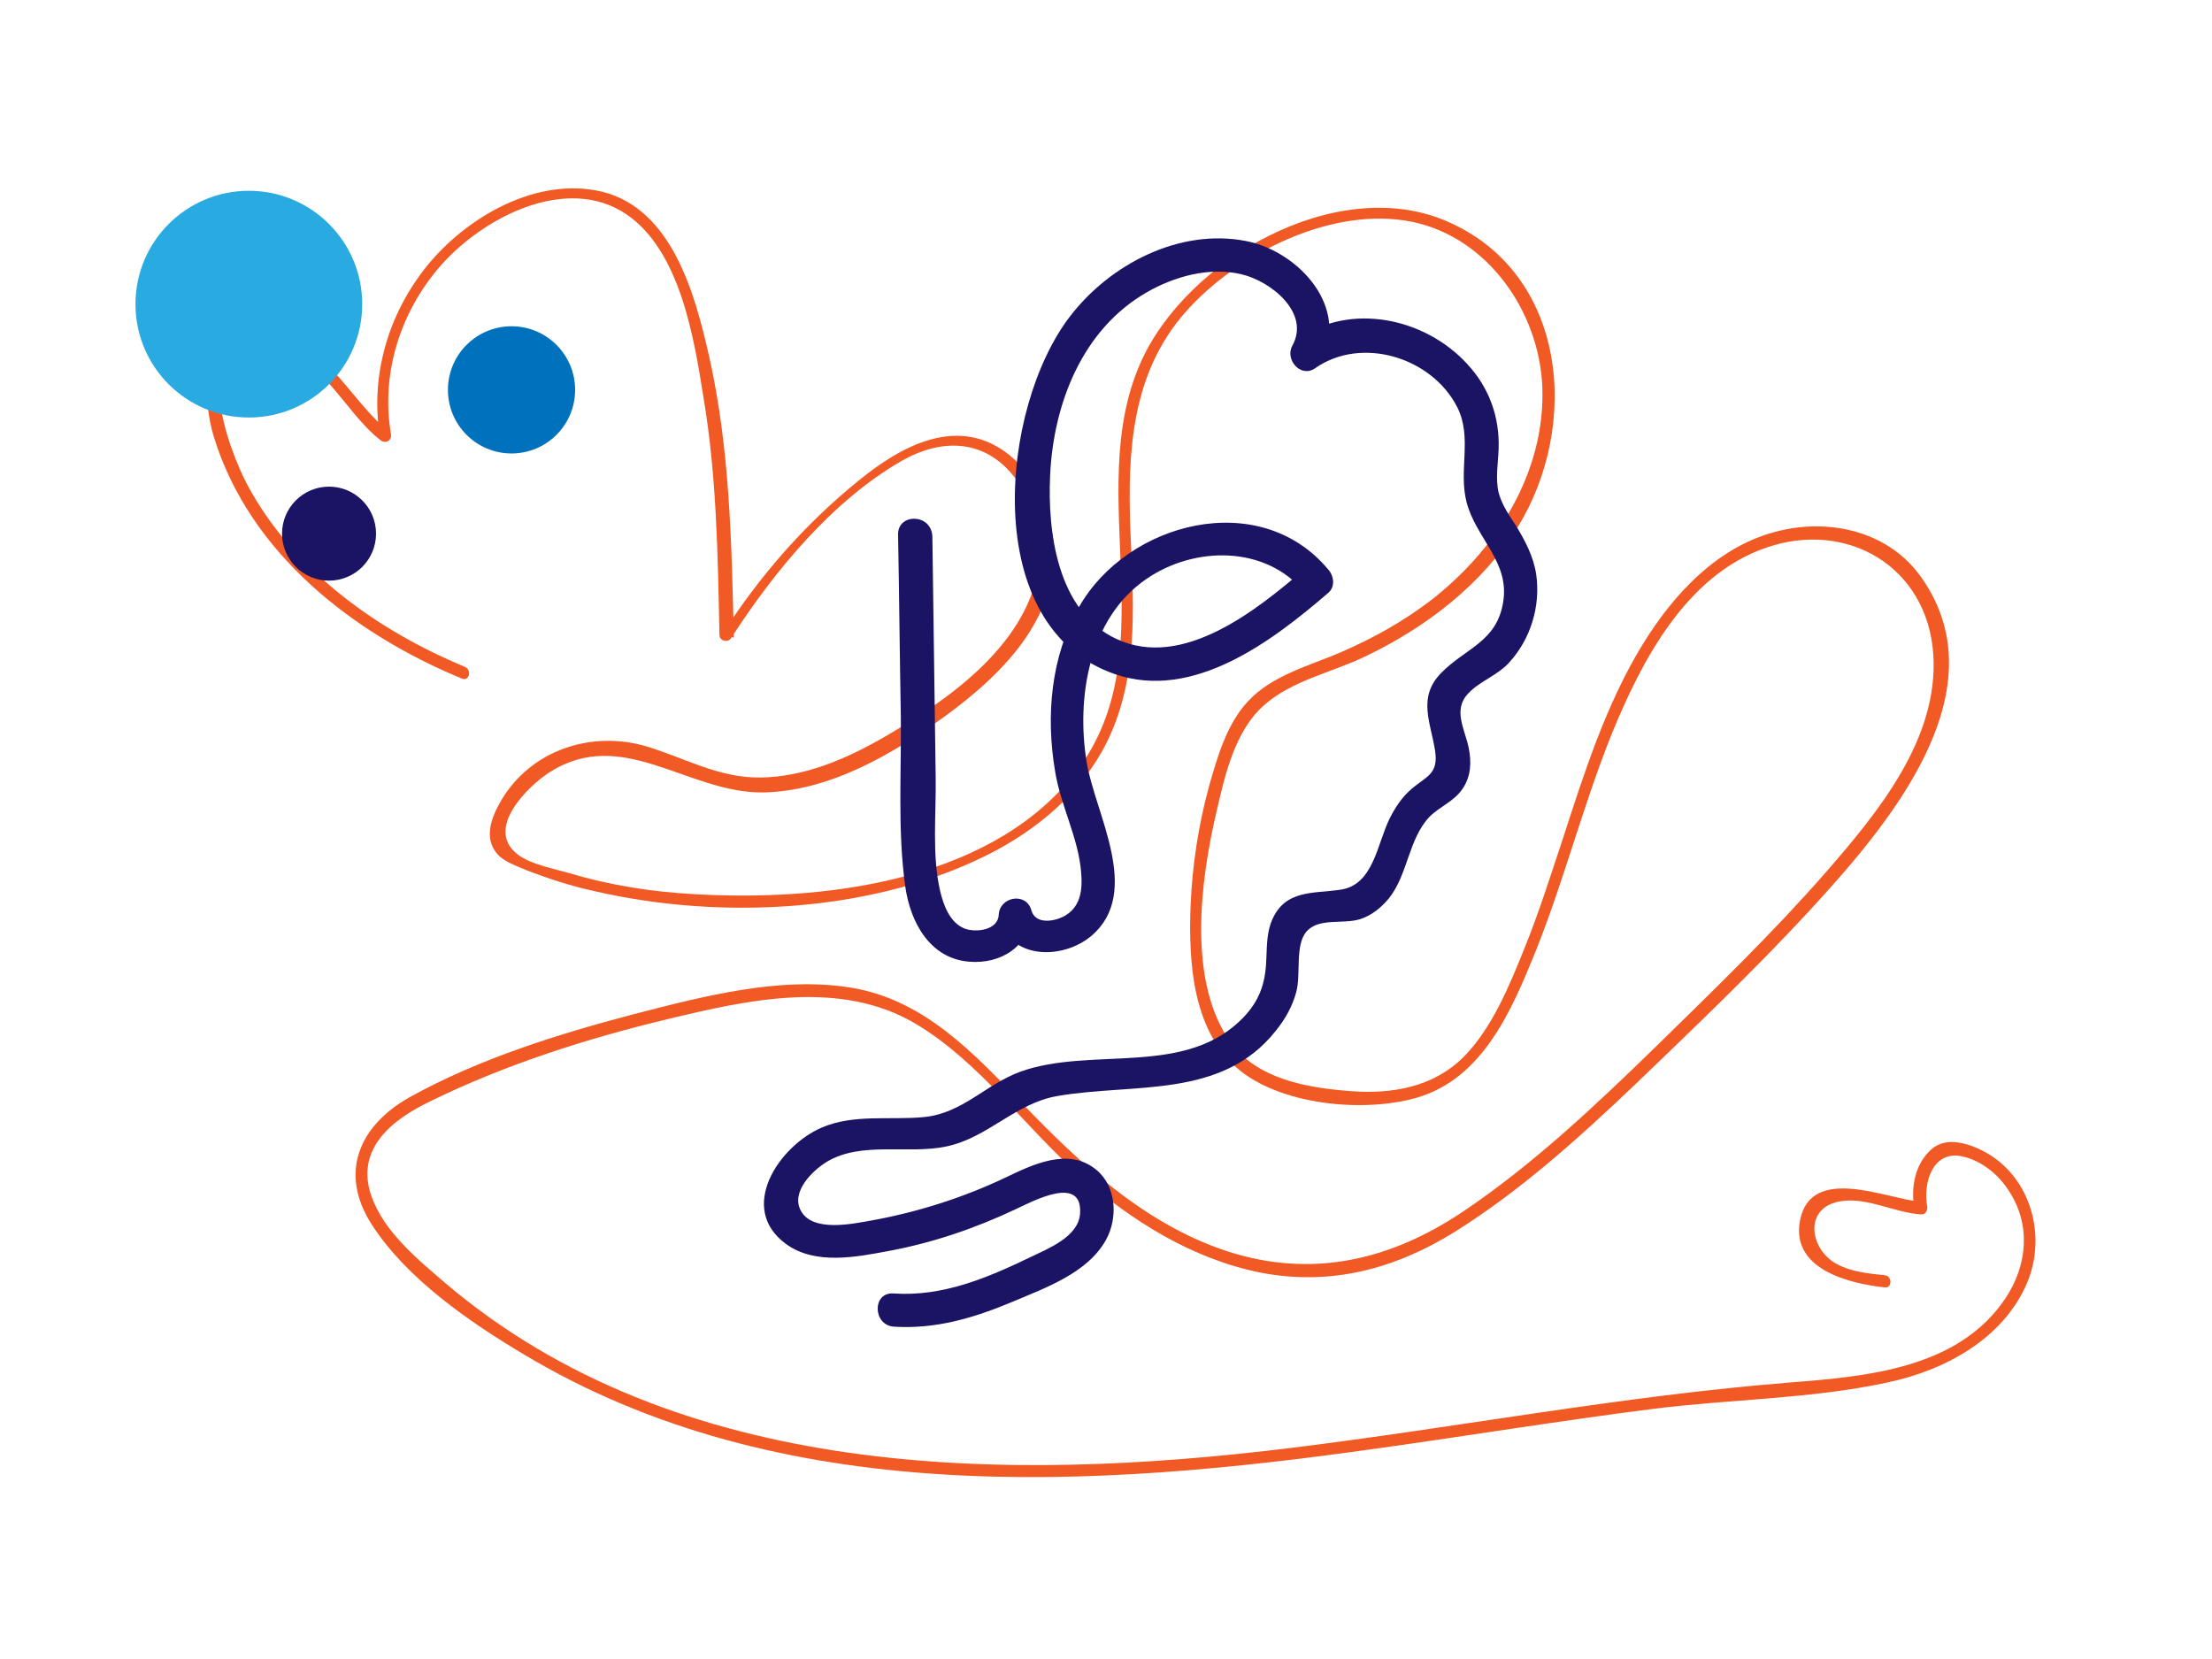 <?xml version="1.0" encoding="utf-8"?>
<!-- Generator: Adobe Illustrator 22.0.1, SVG Export Plug-In . SVG Version: 6.00 Build 0)  -->
<svg version="1.1" id="Capa_1" xmlns="http://www.w3.org/2000/svg" xmlns:xlink="http://www.w3.org/1999/xlink" x="0px" y="0px"
	 viewBox="0 0 400 300" style="enable-background:new 0 0 400 300;" xml:space="preserve">
<style type="text/css">
	.st0{fill:#F15A24;}
	.st1{fill:#1B1464;}
	.st2{fill:#29ABE2;}
	.st3{fill:#0071BC;}
</style>
<g>
	<g>
		<path class="st0" d="M84.1,120.6c-15.9-6.6-31-17.4-39.3-32.8c-3.5-6.5-11.1-26.8,3.5-25.3c9.5,0.9,13.7,11.8,20.5,17.1
			c0.9,0.7,2.1,0.1,1.9-1.1c-1.9-11.1,1.8-22.4,9.2-30.7c7.6-8.5,22.5-16.3,33.3-9.1c9.8,6.6,12.3,22.4,14,33.1
			c2.4,14.2,2.6,28.6,2.9,43c0,1.1,1.5,1.5,2.1,0.6c7.8-12.1,18.4-25,31.1-32.2c6.8-3.8,14.2-3.8,19.5,2.3c4.1,4.7,6,11.6,4.9,17.7
			c-2.5,13.9-16.6,23.6-28,30.2c-6.8,3.9-14.3,7.1-22.2,7.2c-7.5,0.1-13.6-3.5-20.5-5.6c-10-3-21,0.6-26.4,9.8
			c-1.7,2.9-3.2,6.7-0.7,9.6c1.3,1.5,3.6,2.2,5.4,3c3.9,1.5,7.9,2.8,12,3.7c23.1,5.4,51.5,4,72.8-7.3c8.9-4.8,16.7-11.8,20.8-21.2
			c5.1-11.6,4-24.6,3.5-37c-0.5-14,0.2-28.1,10-39.2c9.4-10.6,26.5-19.2,40.9-16.3c13.7,2.8,23,16.2,23.6,29.8
			c0.6,15.7-8.5,29.8-20.6,39c-4.8,3.6-10,6.5-15.5,8.9c-5.9,2.6-12.7,4.2-17.2,9.1c-3.8,4.1-5.5,10.1-7,15.4
			c-1.9,7-3,14.2-3.3,21.4c-0.4,10.3,0.3,23.2,9.2,30.1c7.9,6.1,22.3,7.4,31.7,4.7c12-3.5,17.2-15.9,21.5-26.5
			c5.2-13,8.6-26.5,13.8-39.4c5.4-13.2,13.4-28.5,27.7-33.5c14.7-5.2,29.3,3.3,30.4,19.2c1,15.3-10,28.6-19.4,39.4
			c-9.7,11.1-20.3,21.3-30.8,31.6c-10.9,10.6-22.1,21.2-34.7,29.7c-13.8,9.3-28.7,12.5-44.7,6.6c-13.8-5.1-24.9-15.4-35-25.9
			c-8.9-9.2-17.8-18.9-31.1-21.1c-12.9-2.1-26.9,1.6-39.3,4.8c-13.7,3.6-28.1,8.1-40.5,15c-9.1,5.1-12.9,13.6-6.9,23
			c6.3,9.8,17.6,17.6,27.5,23.5c46.5,27.9,103.1,24.3,154.5,17c16.5-2.3,33-5,49.5-7.1c14.1-1.8,28.7-1.8,42.6-4.8
			c10.4-2.2,21-7.9,25.3-18.1c3.5-8.4,0.7-18.9-7.5-23.5c-2.9-1.6-7.1-3-9.8-0.6c-3.1,2.7-3.8,7.1-3.1,10.9c0.4-0.5,0.7-0.9,1.1-1.4
			c-5.9-0.4-19.8-6.9-21.8,3.4c-1.7,8.8,8.8,11.4,15.3,12.1c1.4,0.2,1.4-2.1,0-2.2c-2.9-0.3-6-0.6-8.6-2c-5-2.6-6.2-10.4,0.8-11.4
			c4.8-0.7,9.6,2.1,14.4,2.4c0.8,0.1,1.2-0.8,1.1-1.4c-0.8-4.3,1-10.2,6.3-9.1c3.6,0.8,6.6,3.3,8.5,6.3c4,6.1,3.3,13.4-0.6,19.3
			c-8.5,12.8-25.1,14.2-39,15.3c-30.2,2.4-60,8.1-90,11.8c-51.8,6.4-111.2,5.9-153.2-29.8c-5-4.3-11-9.2-13.3-15.6
			c-3.1-8.7,3.8-14,10.7-17.3c13.5-6.6,28.2-11.3,42.8-14.8c14.5-3.5,31.3-7.3,45,0.9c11.5,6.9,19.6,18.6,29.6,27.4
			c9.4,8.2,20.2,15,32.5,17.5c12.7,2.5,24.4-0.6,35.2-7.3c12-7.5,22.6-17.1,32.8-26.8c10.6-10.2,21.3-20.4,31.3-31.2
			c13.6-14.8,35.1-39.3,20.4-60.3c-5.8-8.3-16.3-10.8-25.8-8.5c-10.9,2.6-19,11.3-24.7,20.6c-6.6,10.8-10.5,23.1-14.4,35.1
			c-2.2,6.6-4.3,13.3-6.9,19.7c-2.7,6.7-5.8,14.4-11,19.7c-5.5,5.5-13,6.8-20.6,6.2c-7.7-0.6-16.6-2.1-21.5-8.7
			c-8-11.1-5.5-29.6-2.6-41.9c1.5-6.5,3.3-14.5,8.5-19.1c5.1-4.6,12.5-6,18.6-9c10.8-5.2,20.9-12.9,27.3-23.2
			c11.4-18.4,9.1-46-12.8-55.4c-19.9-8.6-47.2,7-55.4,25.7c-10.5,23.9,5.4,53.4-12.5,75c-15.6,18.9-45.2,22.3-68,21
			c-7.7-0.4-15.4-1.6-22.7-3.8c-2.8-0.8-7.1-1.6-9.4-3.4c-6.1-4.7,2.1-12.5,5.7-14.8c13.2-8.5,25,3.7,38.6,3.6
			c12.1-0.2,23.5-6.9,33-13.8c8.5-6.2,17.3-14.4,19.3-25.2c1.5-8.1-1.6-17.5-8.3-22.5c-9-6.6-19-1.1-26.5,5
			c-9.8,7.9-18.1,17.4-24.8,27.9c0.7,0.2,1.4,0.4,2.1,0.6c-0.4-17-0.7-34.2-4.5-51c-2.5-11-6.6-26.4-19.2-29.6
			c-11.8-2.9-24.6,4.5-31.8,13.4c-7.1,8.8-10.4,20.2-8.4,31.4c0.6-0.4,1.3-0.7,1.9-1.1C62.7,72,58.1,60,47,60
			c-10.6,0-10.6,11.6-8.3,19.1c6.5,21,25.2,35.5,44.8,43.6C84.8,123.3,85.4,121.2,84.1,120.6L84.1,120.6z"/>
	</g>
</g>
<g>
	<g>
		<path class="st1" d="M162.4,96.7c0.2,11,0.3,22,0.5,33c0.1,10.1-0.6,20.6,0.8,30.6c0.9,6.4,4.4,13,11.5,13.6
			c5.7,0.5,11-2.7,11.3-8.7c-2,0.3-3.9,0.5-5.9,0.8c2.1,7.6,11.6,7.6,16.8,3.2c9.2-7.9,0.6-22.1-0.9-31.4
			c-1.9-11.6,0.4-26,10.8-33.1c8.7-6,21.6-6.1,28.6,2.4c0-1.4,0-2.8,0-4.2c-8.6,7.4-22.1,18.3-34.1,12.6
			c-10.6-5-12.4-19.3-11.9-29.6c0.6-12.9,5.8-26.3,17.4-33c5-2.9,11.4-4.7,17.2-3.3c5.2,1.2,12.5,6.9,9.2,12.9
			c-1.4,2.5,1.5,5.9,4.1,4.1c8.4-5.9,21.1-2,25.7,7c2.8,5.5,0.2,11.4,1.7,17.2c1.7,6.6,7.9,10.8,6.6,18.2
			c-1.2,7.1-6.8,8.2-11.2,12.7c-4.3,4.4-1.9,8.9-1.1,14c0.7,4.4-1.7,4.7-4.4,7.1c-1.6,1.4-2.8,3.2-3.8,5.2c-2.3,4.6-2.9,12.1-9,12.9
			c-4.9,0.7-9.8,0-12.2,5.3c-1,2.2-1,4.6-1.1,7c-0.1,4.1-1,7.3-3.8,10.4c-10.4,11.4-27.7,5.5-40.7,10.2c-6.3,2.3-10.4,7.5-17.4,8.2
			c-6.1,0.6-12.7-0.6-18.5,1.9c-7.7,3.3-15.4,14.6-6.4,21.1c5.3,3.8,12.7,2.3,18.6,1.2c8-1.5,15.6-4.1,23-7.6c3-1.4,12.1-6.3,11.5,1
			c-0.4,4.1-5.8,6.2-8.9,7.7c-7.9,3.8-15.9,7.2-24.8,6.6c-3.9-0.3-3.8,5.7,0,6c7.6,0.5,14.6-1.6,21.5-4.5
			c5.9-2.5,13.6-5.2,16.9-11.2c2.2-4,1.9-9.7-1.8-12.7c-5-4.1-11.5-0.9-16.5,1.5c-7.6,3.6-15.8,6.2-24.1,7.7
			c-3.4,0.6-10.7,2.2-12.8-1.8c-1.8-3.4,2.1-7.2,4.7-8.8c6.3-3.8,14.8-1.3,21.7-2.8c7.5-1.6,12.4-7.8,20-9.1
			c13.8-2.4,29.7,0.6,39.5-11.8c1.7-2.1,3-4.4,3.7-7c0.9-3.3-0.3-8.5,1.9-11c2.3-2.5,6.5-1.2,9.7-2.2c2.1-0.7,3.8-2.1,5.2-3.8
			c3.4-4.3,3.5-10.7,7.3-14.7c1.9-1.9,4.5-2.8,6-5.1c1.5-2.2,1.6-4.8,1.1-7.3c-0.7-3.5-3-7,0-10c2.1-2.2,5.3-3.2,7.4-5.6
			c3.8-4.2,5.6-10.1,4.8-15.8c-0.5-3.3-2-6.1-3.7-8.9c-1.2-1.8-2.5-3.7-3.1-5.9c-0.6-2.6-0.1-5.3,0-7.9c0.2-5.8-1.7-11.1-5.7-15.4
			c-7.6-8.3-21.1-11.2-30.6-4.5c1.4,1.4,2.7,2.7,4.1,4.1c5.4-9.7-3.9-19.9-13.4-21.8c-12.1-2.4-24.7,4.2-31.9,13.6
			c-12.7,16.5-16.5,56.2,8.1,64.7c14.2,4.9,28.5-6,38.6-14.7c1.3-1.1,1-3.1,0-4.2c-12.4-14.9-36.4-8.6-45.1,6.8
			c-5.1,9-6,19.7-4.3,29.7c1,6.2,4.2,12,4.7,18.2c0.3,3.3-0.1,6.5-3.3,8.1c-1.9,0.9-5,1.3-5.7-1.2c-0.9-3.3-5.7-2.5-5.9,0.8
			c-0.1,2.8-4.1,3.3-6.2,2.5c-2.7-1.1-3.8-4.3-4.4-6.8c-1.5-6.5-0.7-13.9-0.8-20.5c-0.2-14.6-0.4-29.1-0.6-43.7
			C168.3,92.8,162.3,92.8,162.4,96.7L162.4,96.7z"/>
	</g>
</g>
<circle class="st2" cx="45" cy="55" r="20.5"/>
<circle class="st3" cx="92.5" cy="70.5" r="11.5"/>
<circle class="st1" cx="59.5" cy="96.5" r="8.5"/>
</svg>
